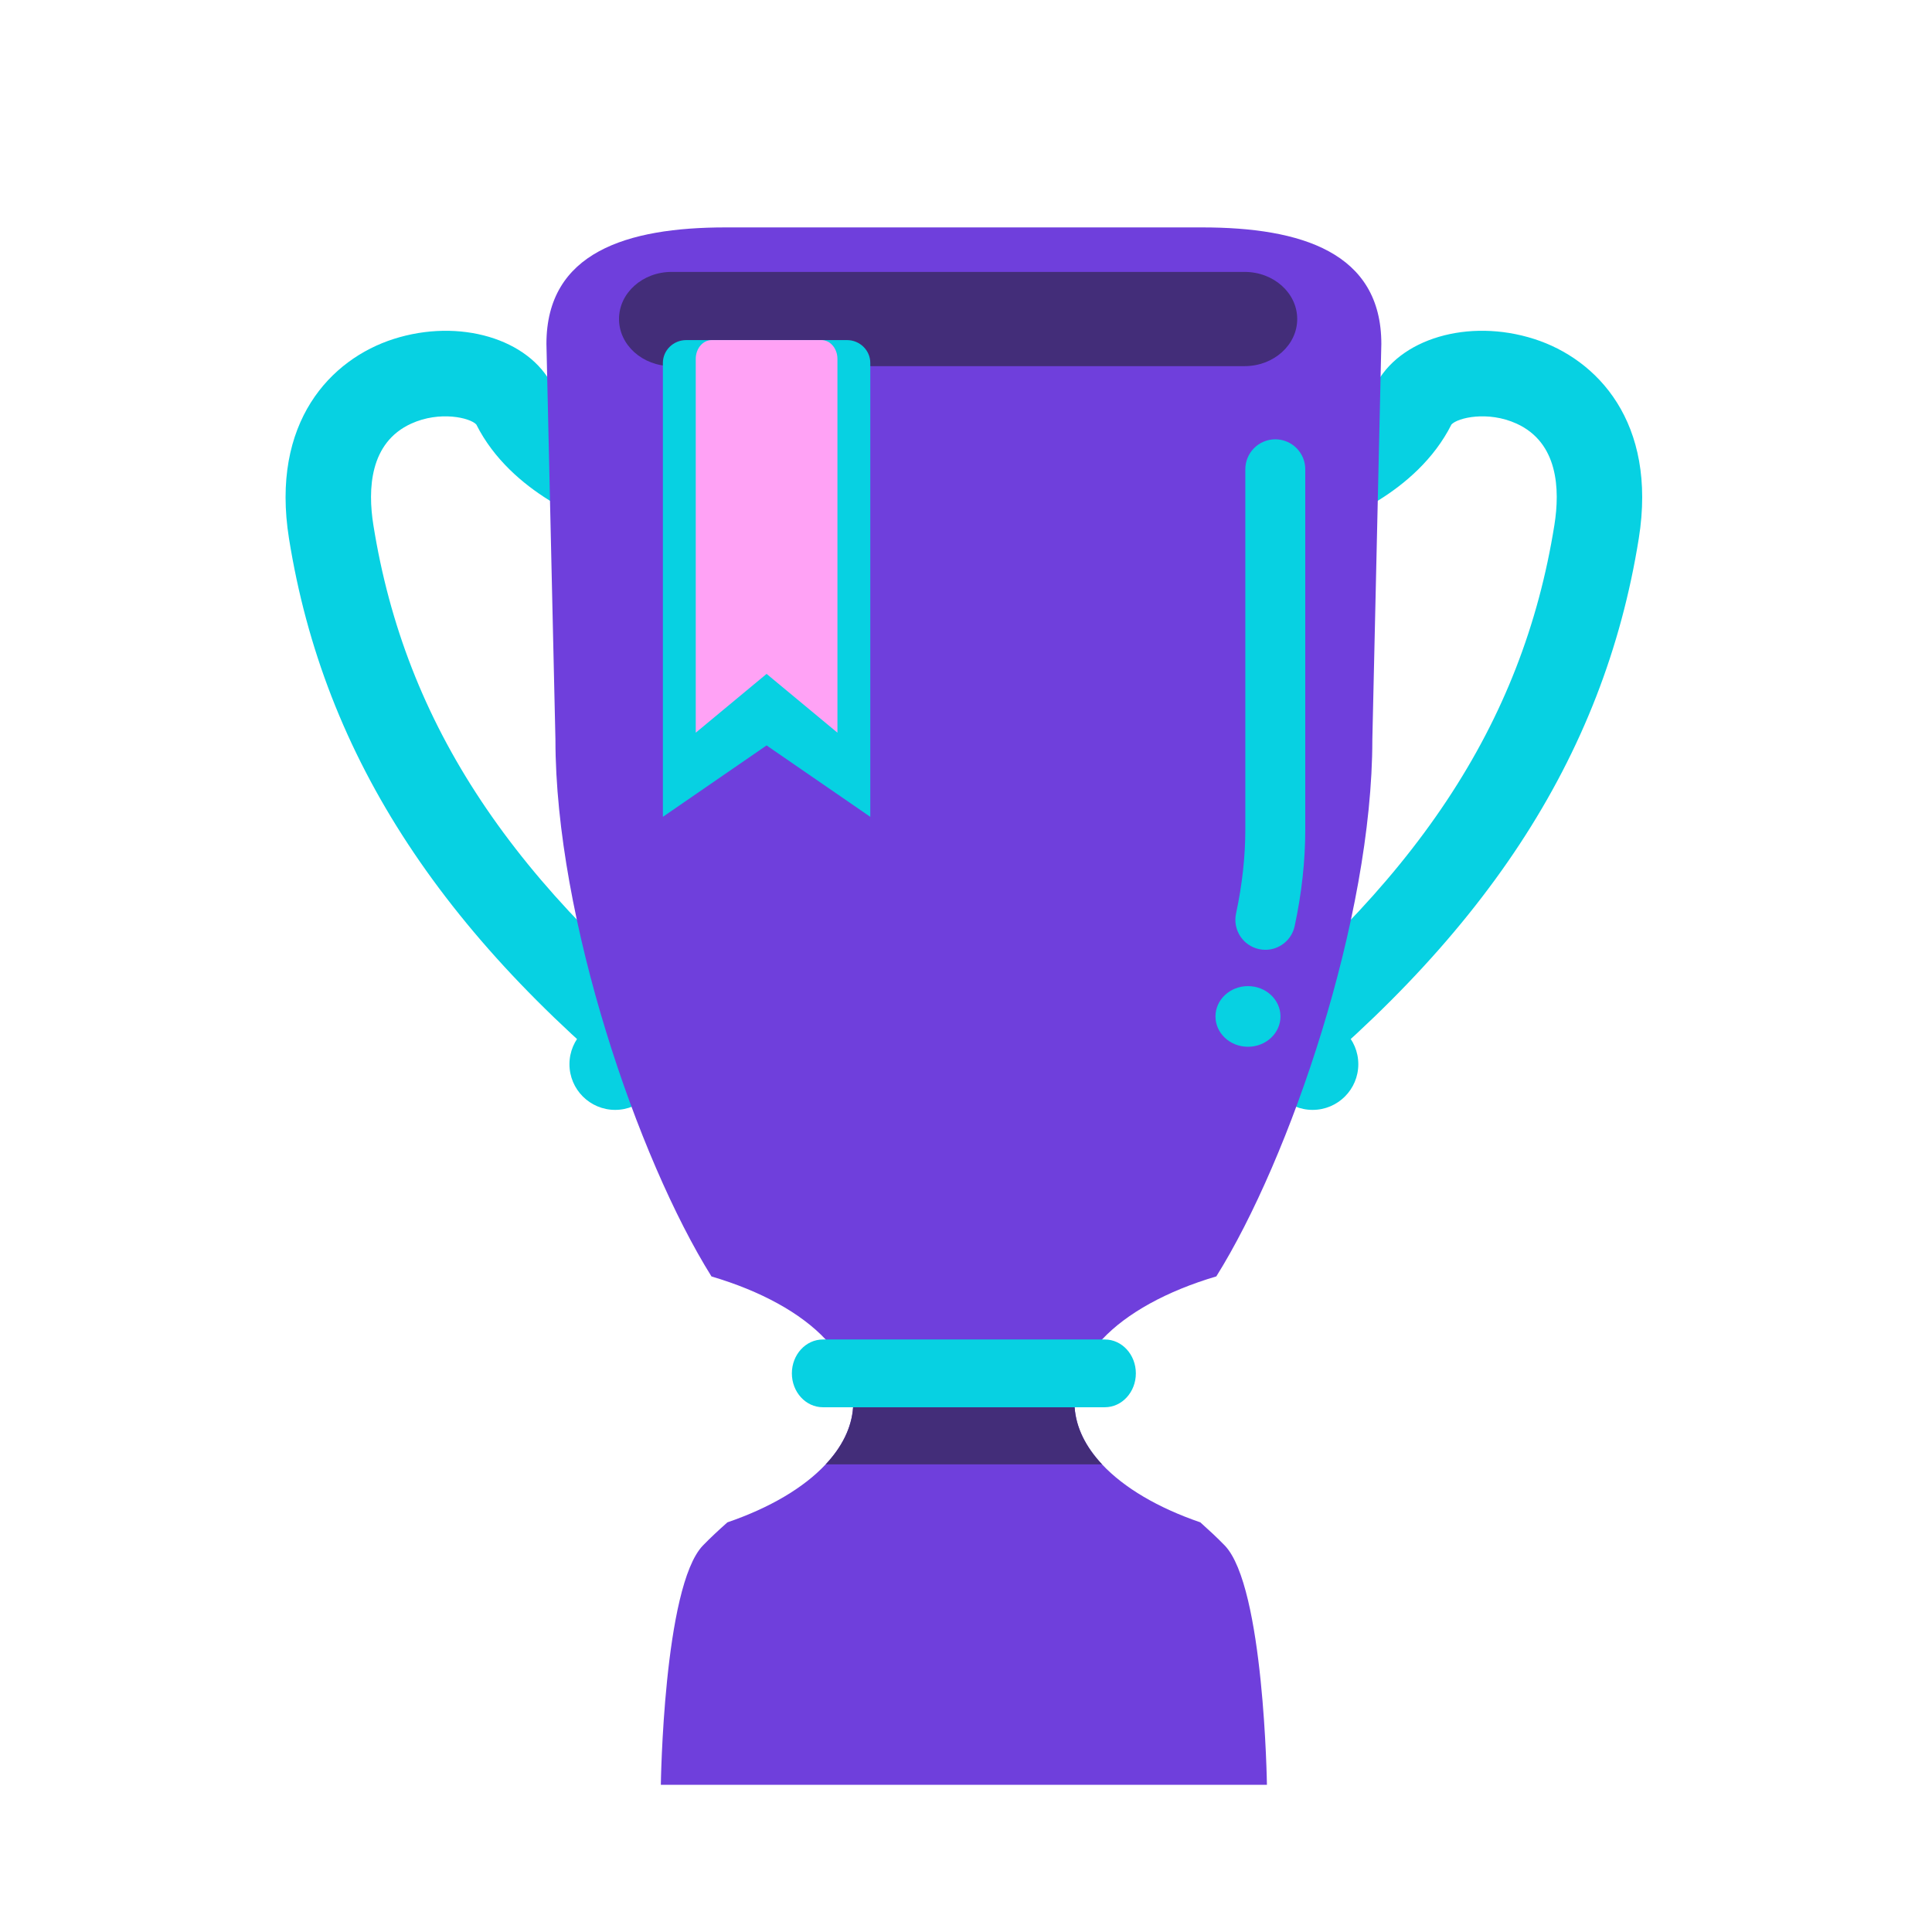 <?xml version="1.0" encoding="utf-8"?>
<!-- Generator: Adobe Illustrator 16.0.3, SVG Export Plug-In . SVG Version: 6.00 Build 0)  -->
<!DOCTYPE svg PUBLIC "-//W3C//DTD SVG 1.1//EN" "http://www.w3.org/Graphics/SVG/1.1/DTD/svg11.dtd">
<svg version="1.1" id="Layer_1" xmlns="http://www.w3.org/2000/svg" xmlns:xlink="http://www.w3.org/1999/xlink" x="0px" y="0px"
	 width="410px" height="410px" viewBox="0 0 410 410" enable-background="new 0 0 410 410" xml:space="preserve">
<path fill="#07D1E2" d="M288.254,225.838c0,5.356-4.342,9.698-9.698,9.698l0,0c-5.355,0-9.698-4.342-9.698-9.698l0,0
	c0-5.355,4.343-9.698,9.698-9.698l0,0C283.912,216.14,288.254,220.482,288.254,225.838L288.254,225.838z"/>
<path fill="#07D1E2" d="M140.243,225.838c0,5.356-4.342,9.698-9.698,9.698l0,0c-5.355,0-9.698-4.342-9.698-9.698l0,0
	c0-5.355,4.343-9.698,9.698-9.698l0,0C135.901,216.14,140.243,220.482,140.243,225.838L140.243,225.838z"/>
<path fill="#6F3FDC" d="M259.921,327.99c-1.62-1.681-3.38-3.29-5.2-4.931h-0.01c-8.93-3.06-16.17-7.31-20.84-12.3
	c-3.46-3.69-5.521-7.78-5.82-12.11c0,0-0.05-0.76-0.05-1.14c0-1.57,0.23-3.11,0.67-4.61l-24.13-4.75l-24.12,4.75
	c0.44,1.5,0.67,3.04,0.67,4.61c0,0.38-0.01,0.76-0.05,1.13v0.01c-0.3,4.33-2.36,8.42-5.82,12.11c-4.68,5-11.92,9.25-20.86,12.31
	c-1.82,1.631-3.58,3.24-5.2,4.921c-8.36,8.699-8.92,50.77-8.92,50.77h128.62C268.861,378.76,268.281,336.689,259.921,327.99z"/>
<path fill="#07D1E2" d="M261.521,238.948c-2.694,0-5.36-1.194-7.148-3.481c-3.084-3.944-2.386-9.643,1.558-12.727
	c44.378-34.696,67.18-69.028,73.935-111.319c1.212-7.591,0.805-17.487-8.019-21.516c-6.083-2.776-12.504-1.258-13.826,0.176
	c-7.466,14.865-24.73,20.795-26.68,21.423c-4.77,1.538-9.876-1.08-11.411-5.845c-1.534-4.754,1.067-9.851,5.813-11.401
	c3.321-1.104,12.679-5.476,16.104-12.373c4.987-10.035,19.802-14.402,33.725-9.947c13.32,4.263,26.147,17.625,22.201,42.341
	c-7.432,46.52-33.065,85.523-80.672,122.744C265.441,238.32,263.475,238.948,261.521,238.948z"/>
<path fill="#07D1E2" d="M147.578,238.948c-1.953,0-3.92-0.628-5.578-1.923c-47.607-37.223-73.241-76.224-80.672-122.744
	c-3.946-24.717,8.881-38.079,22.201-42.342c13.928-4.453,28.737-0.087,33.723,9.947c3.467,6.977,13.005,11.372,16.073,12.362
	c4.766,1.537,7.383,6.646,5.846,11.411c-1.538,4.765-6.644,7.382-11.411,5.846c-1.949-0.628-19.216-6.556-26.683-21.423
	c-1.318-1.434-7.741-2.953-13.825-0.176c-8.823,4.029-9.23,13.925-8.018,21.517c6.755,42.29,29.558,76.621,73.935,111.318
	c3.944,3.084,4.642,8.782,1.558,12.727C152.938,237.753,150.271,238.948,147.578,238.948z"/>
<path fill="#6F3FDC" d="M293.141,72.98l-1.909,83.97c0,37.94-17.511,88.99-33.11,113.92c-10.5,3.109-19,7.779-24.25,13.39
	c-0.49,0.51-0.94,1.04-1.37,1.57h-55.91c-0.43-0.53-0.88-1.061-1.37-1.57c-5.25-5.61-13.74-10.28-24.24-13.38v-0.01
	c-15.6-24.92-33.11-75.97-33.11-113.92l-1.91-83.97c0-19.41,17.02-24.72,38.01-24.72h101.16
	C276.121,48.26,293.141,53.57,293.141,72.98z"/>
<path fill="#432D79" d="M275.288,67.701c0,5.521-5.001,9.998-11.17,9.998H142.534c-6.168,0-11.17-4.477-11.17-9.998l0,0
	c0-5.522,5.001-9.998,11.17-9.998h121.584C270.287,57.703,275.288,62.178,275.288,67.701L275.288,67.701z"/>
<path fill="#07D1E2" d="M271.737,215.706c0,3.556-3.089,6.434-6.898,6.434l0,0c-3.808,0-6.896-2.878-6.896-6.434l0,0
	c0-3.556,3.089-6.437,6.896-6.437l0,0C268.648,209.27,271.737,212.15,271.737,215.706L271.737,215.706z"/>
<path fill="#07D1E2" d="M268.534,201.563c-0.443,0-0.895-0.048-1.345-0.144c-3.435-0.739-5.62-4.123-4.881-7.558
	c1.306-6.069,1.969-12.068,1.969-17.827V99.593c0-3.514,2.848-6.362,6.36-6.362c3.514,0,6.361,2.848,6.361,6.362v76.441
	c0,6.657-0.758,13.555-2.252,20.503C274.104,199.521,271.467,201.563,268.534,201.563z"/>
<path fill="#07D1E2" d="M179.731,72.171h-34.099c-2.737,0-4.958,2.171-4.958,4.848v96.324l22.007-15.152l22.007,15.152V77.019
	C184.688,74.342,182.469,72.171,179.731,72.171z"/>
<path fill="#FFA2F5" d="M174.33,72.171h-23.296c-1.87,0-3.386,1.787-3.386,3.993v79.324l15.034-12.478l15.034,12.478V76.164
	C177.716,73.958,176.2,72.171,174.33,72.171z"/>
<path fill="#432D79" d="M233.871,310.76h-58.65c3.46-3.69,5.52-7.78,5.82-12.11h47.01
	C228.351,302.979,230.411,307.069,233.871,310.76z"/>
<path fill="#07D1E2" d="M241.046,291.449c0,3.972-2.946,7.19-6.581,7.19h-59.837c-3.635,0-6.582-3.219-6.582-7.19l0,0
	c0-3.971,2.947-7.189,6.582-7.189h59.837C238.1,284.26,241.046,287.479,241.046,291.449L241.046,291.449z"/>
</svg>
